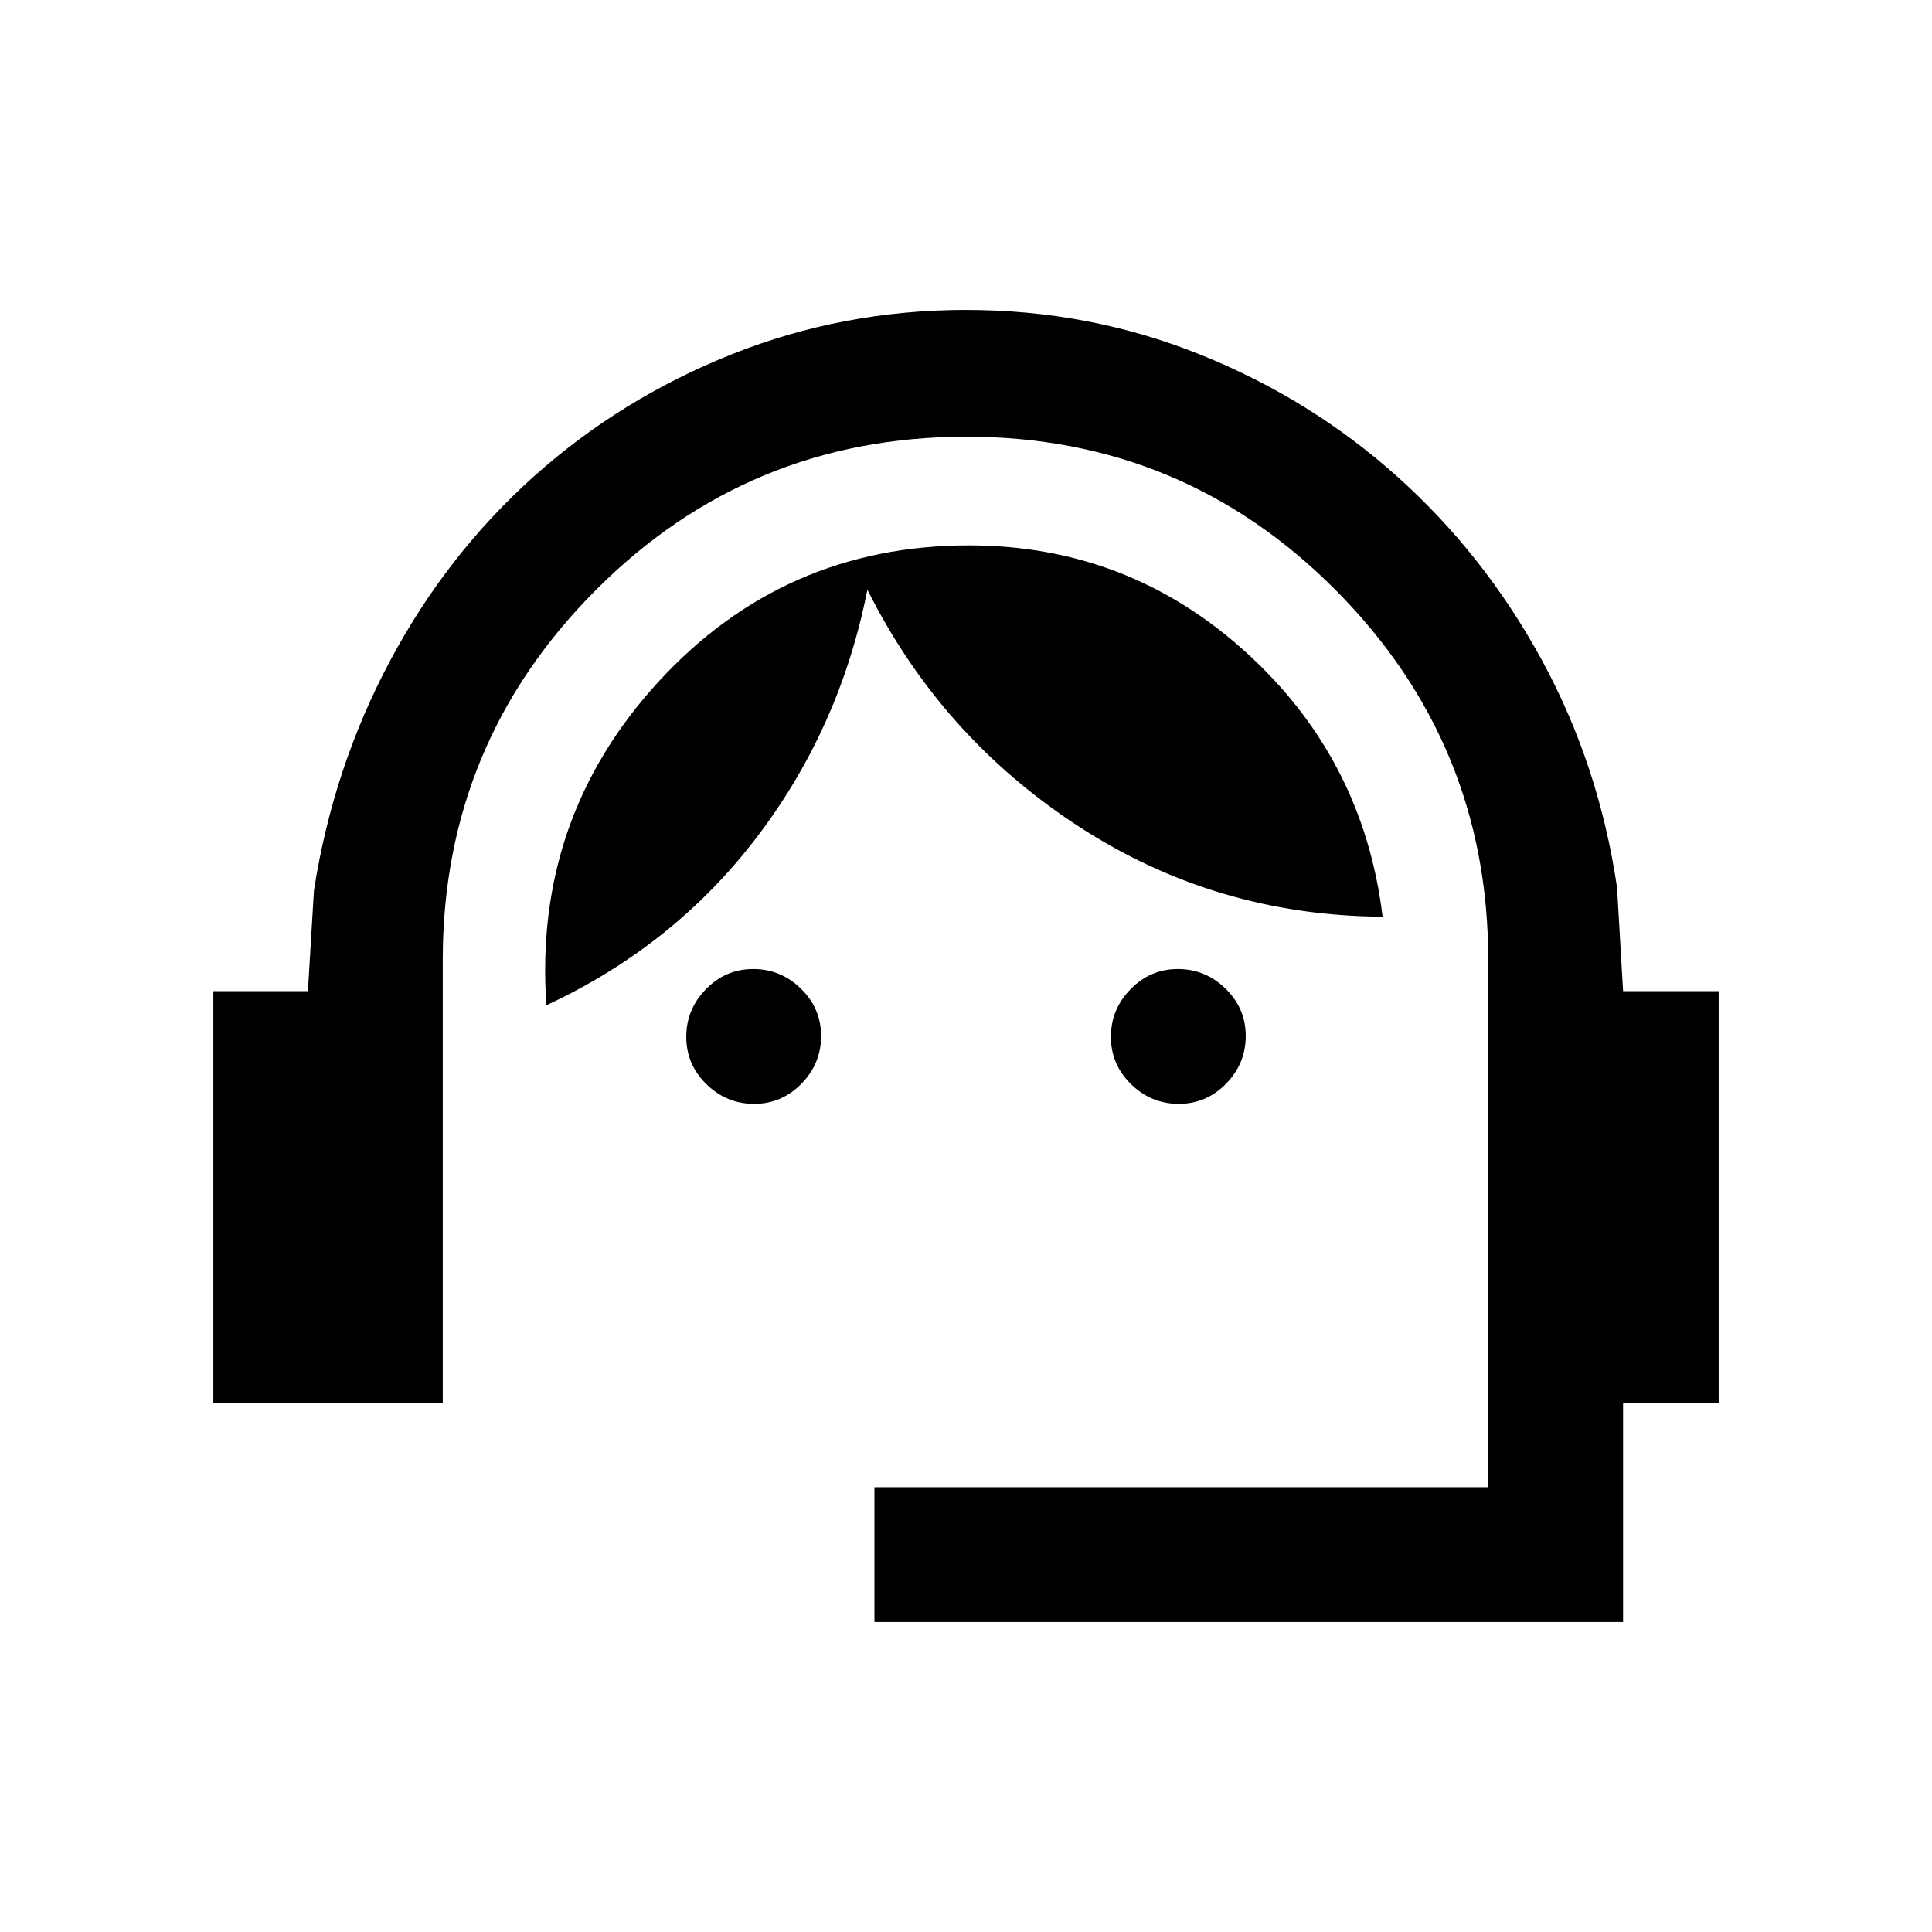 <svg xmlns="http://www.w3.org/2000/svg" height="20" viewBox="0 -960 960 960" width="20"><path d="M434.5-154v-67h305v-262q0-107.5-75.78-183.75T480.22-743Q372-743 296-666.75T220-483v220H106v-204.5h47l3-50q9.5-61 37.75-114t71.5-91.75Q308.5-762 363.74-784q55.24-22 116.25-22t116.06 22.06q55.06 22.05 98.25 60.75 43.2 38.69 71.7 90.94T803.5-519l3 51.5H854V-263h-47.5v109h-372Zm-59.79-257.5q-13.71 0-23.71-9.79t-10-23.5q0-13.71 9.79-23.71t23.5-10q13.71 0 23.71 9.79t10 23.5q0 13.71-9.79 23.71t-23.5 10Zm211 0q-13.71 0-23.71-9.79t-10-23.5q0-13.71 9.79-23.71t23.5-10q13.71 0 23.71 9.79t10 23.5q0 13.71-9.79 23.71t-23.5 10Zm-314.21-49q-6.5-93 55.7-160.75T481.5-689q79 0 137.5 53t68 131.5q-83-.5-151.25-45T431-667q-13.5 68.5-54.75 122.75T271.5-460.5Z"/></svg>